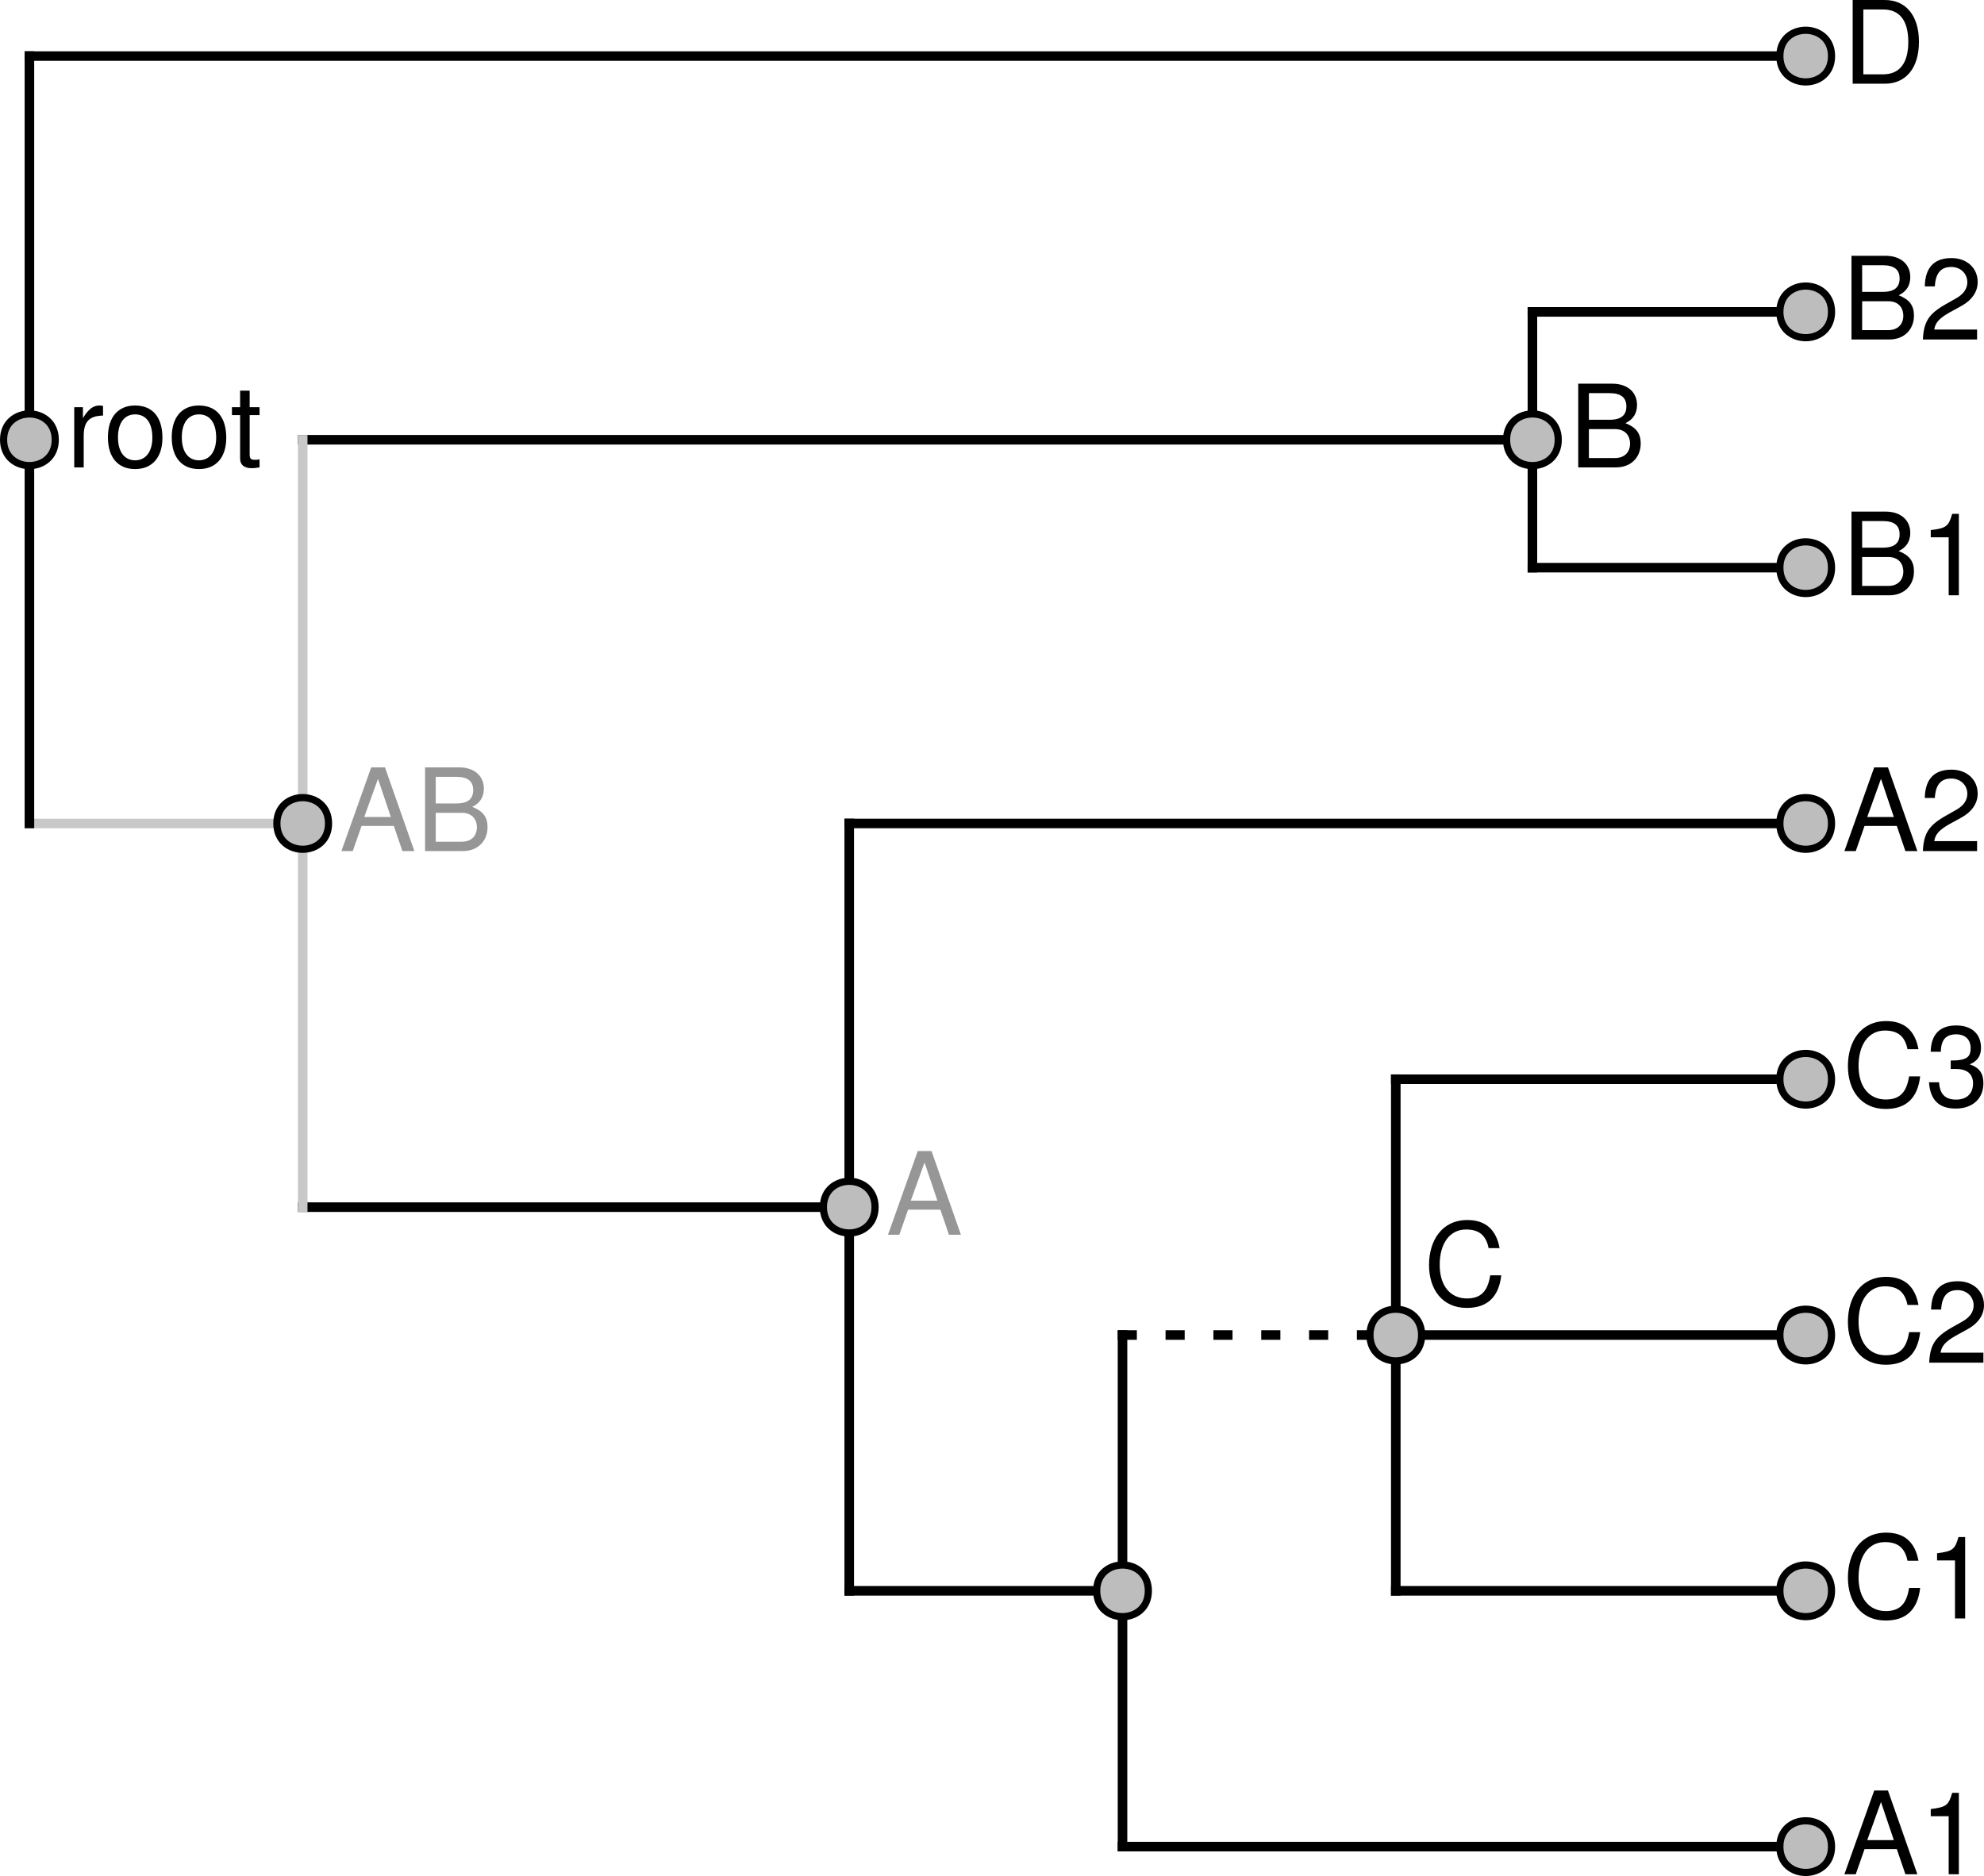 <?xml version="1.0" encoding="UTF-8" standalone="no"?>
<svg
   xmlns:dc="http://purl.org/dc/elements/1.1/"
   xmlns:cc="http://creativecommons.org/ns#"
   xmlns:rdf="http://www.w3.org/1999/02/22-rdf-syntax-ns#"
   xmlns:svg="http://www.w3.org/2000/svg"
   xmlns="http://www.w3.org/2000/svg"
   xmlns:xlink="http://www.w3.org/1999/xlink"
   xmlns:sodipodi="http://sodipodi.sourceforge.net/DTD/sodipodi-0.dtd"
   xmlns:inkscape="http://www.inkscape.org/namespaces/inkscape"
   width="311.074pt"
   height="294.157pt"
   viewBox="0 0 311.074 294.157"
   version="1.1"
   id="svg182"
   sodipodi:docname="synth1-shaded.svg"
   inkscape:version="0.92.3 (2405546, 2018-03-11)">
  <sodipodi:namedview
     pagecolor="#ffffff"
     bordercolor="#666666"
     borderopacity="1"
     objecttolerance="10"
     gridtolerance="10"
     guidetolerance="10"
     inkscape:pageopacity="0"
     inkscape:pageshadow="2"
     inkscape:window-width="1920"
     inkscape:window-height="1136"
     id="namedview184"
     showgrid="false"
     fit-margin-top="0"
     fit-margin-left="0"
     fit-margin-right="0"
     fit-margin-bottom="0"
     inkscape:zoom="1.599462"
     inkscape:cx="244.08907"
     inkscape:cy="192.28723"
     inkscape:window-x="1920"
     inkscape:window-y="27"
     inkscape:window-maximized="1"
     inkscape:current-layer="svg182" />
  <defs
     id="defs37">
    <g
       id="g35">
      <symbol
         overflow="visible"
         id="glyph0-0"
         style="overflow:visible">
        <path
           style="stroke:none"
           d=""
           id="path2"
           inkscape:connector-curvature="0" />
      </symbol>
      <symbol
         overflow="visible"
         id="glyph0-1"
         style="overflow:visible">
        <path
           style="stroke:none"
           d="M 11.75,0 7.141,-13.125 H 4.984 L 0.312,0 h 1.781 l 1.375,-3.938 h 5.062 L 9.875,0 Z M 8.062,-5.344 H 3.891 l 2.156,-5.984 z m 0,0"
           id="path5"
           inkscape:connector-curvature="0" />
      </symbol>
      <symbol
         overflow="visible"
         id="glyph0-2"
         style="overflow:visible">
        <path
           style="stroke:none"
           d="M 6.25,0 V -12.766 H 5.203 c -0.562,1.969 -0.922,2.234 -3.359,2.547 v 1.125 h 2.812 V 0 Z m 0,0"
           id="path8"
           inkscape:connector-curvature="0" />
      </symbol>
      <symbol
         overflow="visible"
         id="glyph0-3"
         style="overflow:visible">
        <path
           style="stroke:none"
           d="m 12.188,-4.781 h -1.734 c -0.391,2.484 -1.438,3.625 -3.656,3.625 -2.609,0 -4.266,-2 -4.266,-5.266 0,-3.375 1.594,-5.547 4.125,-5.547 2.062,0 3.141,0.922 3.547,2.922 h 1.719 c -0.531,-2.891 -2.188,-4.406 -5.062,-4.406 -3.984,0 -6,3.219 -6,7.047 0,3.828 2.078,6.734 5.922,6.734 3.203,0 5.016,-1.703 5.406,-5.109 z m 0,0"
           id="path11"
           inkscape:connector-curvature="0" />
      </symbol>
      <symbol
         overflow="visible"
         id="glyph0-4"
         style="overflow:visible">
        <path
           style="stroke:none"
           d="m 9.203,-9.016 c 0,-2.156 -1.672,-3.75 -4.094,-3.75 -2.609,0 -4.125,1.328 -4.203,4.438 h 1.578 c 0.125,-2.141 1,-3.047 2.578,-3.047 1.438,0 2.516,1.031 2.516,2.391 0,1.016 -0.594,1.875 -1.734,2.516 L 4.188,-5.531 C 1.531,-4.016 0.75,-2.812 0.609,0 h 8.5 V -1.562 H 2.391 C 2.562,-2.609 3.125,-3.281 4.703,-4.188 L 6.5,-5.172 C 8.281,-6.125 9.203,-7.453 9.203,-9.016 Z m 0,0"
           id="path14"
           inkscape:connector-curvature="0" />
      </symbol>
      <symbol
         overflow="visible"
         id="glyph0-5"
         style="overflow:visible">
        <path
           style="stroke:none"
           d="m 9.109,-3.703 c 0,-1.547 -0.625,-2.453 -2.156,-2.969 1.188,-0.469 1.781,-1.297 1.781,-2.578 0,-2.203 -1.469,-3.516 -3.891,-3.516 -2.578,0 -3.938,1.406 -4,4.125 H 2.438 C 2.469,-10.531 3.234,-11.375 4.859,-11.375 c 1.406,0 2.25,0.828 2.25,2.172 0,1.375 -0.594,1.938 -3.125,1.938 V -5.938 H 4.844 c 1.75,0 2.641,0.828 2.641,2.25 0,1.594 -0.984,2.547 -2.641,2.547 -1.734,0 -2.578,-0.859 -2.688,-2.719 H 0.578 c 0.203,2.844 1.594,4.125 4.203,4.125 2.641,0 4.328,-1.562 4.328,-3.969 z m 0,0"
           id="path17"
           inkscape:connector-curvature="0" />
      </symbol>
      <symbol
         overflow="visible"
         id="glyph0-6"
         style="overflow:visible">
        <path
           style="stroke:none"
           d="m 11.219,-3.75 c 0,-1.578 -0.719,-2.531 -2.406,-3.188 1.203,-0.547 1.828,-1.516 1.828,-2.859 0,-1.906 -1.406,-3.328 -3.891,-3.328 H 1.422 V 0 H 7.344 c 2.359,0 3.875,-1.578 3.875,-3.75 z m -2.25,-5.812 c 0,1.344 -0.781,2.094 -2.625,2.094 h -3.25 v -4.172 h 3.25 c 1.844,0 2.625,0.75 2.625,2.078 z m 0.578,5.844 c 0,1.25 -0.781,2.25 -2.359,2.25 H 3.094 V -6 H 7.188 c 1.578,0 2.359,1 2.359,2.281 z m 0,0"
           id="path20"
           inkscape:connector-curvature="0" />
      </symbol>
      <symbol
         overflow="visible"
         id="glyph0-7"
         style="overflow:visible">
        <path
           style="stroke:none"
           d="M 12,-6.562 C 12,-10.641 9.984,-13.125 6.656,-13.125 H 1.609 V 0 H 6.656 C 9.969,0 12,-2.484 12,-6.562 Z m -1.672,0.016 c 0,3.312 -1.359,5.078 -3.953,5.078 H 3.281 V -11.641 H 6.375 c 2.594,0 3.953,1.734 3.953,5.094 z m 0,0"
           id="path23"
           inkscape:connector-curvature="0" />
      </symbol>
      <symbol
         overflow="visible"
         id="glyph0-8"
         style="overflow:visible">
        <path
           style="stroke:none"
           d="m 5.781,-8.125 v -1.516 c -0.25,-0.047 -0.375,-0.062 -0.578,-0.062 -0.969,0 -1.719,0.578 -2.578,1.984 V -9.438 H 1.266 V 0 H 2.75 v -4.891 c 0,-2.125 0.703,-3.188 3.031,-3.234 z m 0,0"
           id="path26"
           inkscape:connector-curvature="0" />
      </symbol>
      <symbol
         overflow="visible"
         id="glyph0-9"
         style="overflow:visible">
        <path
           style="stroke:none"
           d="m 9.188,-4.641 c 0,-3.266 -1.578,-5.062 -4.297,-5.062 -2.641,0 -4.25,1.812 -4.25,4.984 0,3.172 1.594,4.984 4.266,4.984 2.656,0 4.281,-1.812 4.281,-4.906 z M 7.609,-4.656 c 0,2.203 -1.047,3.547 -2.703,3.547 -1.672,0 -2.688,-1.328 -2.688,-3.609 0,-2.266 1.016,-3.594 2.688,-3.594 1.703,0 2.703,1.312 2.703,3.656 z m 0,0"
           id="path29"
           inkscape:connector-curvature="0" />
      </symbol>
      <symbol
         overflow="visible"
         id="glyph0-10"
         style="overflow:visible">
        <path
           style="stroke:none"
           d="M 4.578,0 V -1.266 C 4.375,-1.203 4.141,-1.188 3.859,-1.188 3.203,-1.188 3.031,-1.375 3.031,-2.031 V -8.203 H 4.578 V -9.438 H 3.031 v -2.594 h -1.5 V -9.438 H 0.25 v 1.234 H 1.531 V -1.375 c 0,0.969 0.641,1.5 1.812,1.5 C 3.703,0.125 4.062,0.094 4.578,0 Z m 0,0"
           id="path32"
           inkscape:connector-curvature="0" />
      </symbol>
    </g>
  </defs>
  <path
     inkscape:connector-curvature="0"
     id="path41"
     d="M 4.613,129.117 H 47.461"
     style="fill:none;stroke:#c8c8c8;stroke-width:1.5;stroke-linecap:square;stroke-linejoin:round;stroke-miterlimit:10;stroke-opacity:1" />
  <path
     inkscape:connector-curvature="0"
     id="path43"
     d="M 47.461,189.277 H 133.152"
     style="fill:none;stroke:#000000;stroke-width:1.5;stroke-linecap:square;stroke-linejoin:round;stroke-miterlimit:10;stroke-opacity:1" />
  <path
     inkscape:connector-curvature="0"
     id="path45"
     d="M 133.152,249.438 H 176"
     style="fill:none;stroke:#000000;stroke-width:1.5;stroke-linecap:square;stroke-linejoin:round;stroke-miterlimit:10;stroke-opacity:1" />
  <path
     inkscape:connector-curvature="0"
     id="path47"
     d="M 176,289.543 H 283.117"
     style="fill:none;stroke:#000000;stroke-width:1.5;stroke-linecap:square;stroke-linejoin:round;stroke-miterlimit:10;stroke-opacity:1" />
  <path
     inkscape:connector-curvature="0"
     id="path49"
     d="m 176,209.328 h 42.848"
     style="fill:none;stroke:#000000;stroke-width:1.5;stroke-linecap:square;stroke-linejoin:round;stroke-miterlimit:10;stroke-dasharray:1.5, 6;stroke-dashoffset:0;stroke-opacity:1" />
  <path
     inkscape:connector-curvature="0"
     id="path51"
     d="m 218.848,249.438 h 64.27"
     style="fill:none;stroke:#000000;stroke-width:1.5;stroke-linecap:square;stroke-linejoin:round;stroke-miterlimit:10;stroke-opacity:1" />
  <path
     inkscape:connector-curvature="0"
     id="path53"
     d="m 218.848,209.328 h 64.27"
     style="fill:none;stroke:#000000;stroke-width:1.5;stroke-linecap:square;stroke-linejoin:round;stroke-miterlimit:10;stroke-opacity:1" />
  <path
     inkscape:connector-curvature="0"
     id="path55"
     d="m 218.848,169.223 h 64.27"
     style="fill:none;stroke:#000000;stroke-width:1.5;stroke-linecap:square;stroke-linejoin:round;stroke-miterlimit:10;stroke-opacity:1" />
  <path
     inkscape:connector-curvature="0"
     id="path57"
     d="M 133.152,129.117 H 283.117"
     style="fill:none;stroke:#000000;stroke-width:1.5;stroke-linecap:square;stroke-linejoin:round;stroke-miterlimit:10;stroke-opacity:1" />
  <path
     inkscape:connector-curvature="0"
     id="path59"
     d="M 47.461,68.957 H 240.27"
     style="fill:none;stroke:#000000;stroke-width:1.5;stroke-linecap:square;stroke-linejoin:round;stroke-miterlimit:10;stroke-opacity:1" />
  <path
     inkscape:connector-curvature="0"
     id="path61"
     d="m 240.27,89.008 h 42.848"
     style="fill:none;stroke:#000000;stroke-width:1.5;stroke-linecap:square;stroke-linejoin:round;stroke-miterlimit:10;stroke-opacity:1" />
  <path
     inkscape:connector-curvature="0"
     id="path63"
     d="m 240.27,48.902 h 42.848"
     style="fill:none;stroke:#000000;stroke-width:1.5;stroke-linecap:square;stroke-linejoin:round;stroke-miterlimit:10;stroke-opacity:1" />
  <path
     inkscape:connector-curvature="0"
     id="path65"
     d="M 4.613,8.793 H 283.117"
     style="fill:none;stroke:#000000;stroke-width:1.5;stroke-linecap:square;stroke-linejoin:round;stroke-miterlimit:10;stroke-opacity:1" />
  <path
     inkscape:connector-curvature="0"
     id="path67"
     d="M 4.613,129.117 V 8.793"
     style="fill:none;stroke:#000000;stroke-width:1.5;stroke-linecap:square;stroke-linejoin:round;stroke-miterlimit:10;stroke-opacity:1" />
  <path
     inkscape:connector-curvature="0"
     id="path69"
     d="M 47.461,189.277 V 68.957"
     style="fill:none;stroke:#c8c8c8;stroke-width:1.5;stroke-linecap:square;stroke-linejoin:round;stroke-miterlimit:10;stroke-opacity:1" />
  <path
     inkscape:connector-curvature="0"
     id="path71"
     d="M 133.152,249.438 V 129.117"
     style="fill:none;stroke:#000000;stroke-width:1.5;stroke-linecap:square;stroke-linejoin:round;stroke-miterlimit:10;stroke-opacity:1" />
  <path
     inkscape:connector-curvature="0"
     id="path73"
     d="M 176,289.543 V 209.328"
     style="fill:none;stroke:#000000;stroke-width:1.5;stroke-linecap:square;stroke-linejoin:round;stroke-miterlimit:10;stroke-opacity:1" />
  <path
     inkscape:connector-curvature="0"
     id="path75"
     d="M 218.848,249.438 V 169.223"
     style="fill:none;stroke:#000000;stroke-width:1.5;stroke-linecap:square;stroke-linejoin:round;stroke-miterlimit:10;stroke-opacity:1" />
  <path
     inkscape:connector-curvature="0"
     id="path77"
     d="M 240.27,89.008 V 48.902"
     style="fill:none;stroke:#000000;stroke-width:1.5;stroke-linecap:square;stroke-linejoin:round;stroke-miterlimit:10;stroke-opacity:1" />
  <path
     inkscape:connector-curvature="0"
     id="path79"
     d="m 51.512,129.117 c 0,5.398 -8.102,5.398 -8.102,0 0,-5.402 8.102,-5.402 8.102,0"
     style="fill:#bdbdbd;fill-opacity:1;fill-rule:nonzero;stroke:#000000;stroke-width:1.125;stroke-linecap:round;stroke-linejoin:round;stroke-miterlimit:10;stroke-opacity:1" />
  <path
     inkscape:connector-curvature="0"
     id="path81"
     d="m 137.203,189.277 c 0,5.398 -8.102,5.398 -8.102,0 0,-5.402 8.102,-5.402 8.102,0"
     style="fill:#bdbdbd;fill-opacity:1;fill-rule:nonzero;stroke:#000000;stroke-width:1.125;stroke-linecap:round;stroke-linejoin:round;stroke-miterlimit:10;stroke-opacity:1" />
  <path
     inkscape:connector-curvature="0"
     id="path83"
     d="m 180.051,249.438 c 0,5.398 -8.102,5.398 -8.102,0 0,-5.402 8.102,-5.402 8.102,0"
     style="fill:#bdbdbd;fill-opacity:1;fill-rule:nonzero;stroke:#000000;stroke-width:1.125;stroke-linecap:round;stroke-linejoin:round;stroke-miterlimit:10;stroke-opacity:1" />
  <path
     inkscape:connector-curvature="0"
     id="path85"
     d="m 287.168,289.543 c 0,5.402 -8.102,5.402 -8.102,0 0,-5.398 8.102,-5.398 8.102,0"
     style="fill:#bdbdbd;fill-opacity:1;fill-rule:nonzero;stroke:#000000;stroke-width:1.125;stroke-linecap:round;stroke-linejoin:round;stroke-miterlimit:10;stroke-opacity:1" />
  <path
     inkscape:connector-curvature="0"
     id="path87"
     d="m 222.898,209.328 c 0,5.402 -8.102,5.402 -8.102,0 0,-5.398 8.102,-5.398 8.102,0"
     style="fill:#bdbdbd;fill-opacity:1;fill-rule:nonzero;stroke:#000000;stroke-width:1.125;stroke-linecap:round;stroke-linejoin:round;stroke-miterlimit:10;stroke-opacity:1" />
  <path
     inkscape:connector-curvature="0"
     id="path89"
     d="m 287.168,249.438 c 0,5.398 -8.102,5.398 -8.102,0 0,-5.402 8.102,-5.402 8.102,0"
     style="fill:#bdbdbd;fill-opacity:1;fill-rule:nonzero;stroke:#000000;stroke-width:1.125;stroke-linecap:round;stroke-linejoin:round;stroke-miterlimit:10;stroke-opacity:1" />
  <path
     inkscape:connector-curvature="0"
     id="path91"
     d="m 287.168,209.328 c 0,5.402 -8.102,5.402 -8.102,0 0,-5.398 8.102,-5.398 8.102,0"
     style="fill:#bdbdbd;fill-opacity:1;fill-rule:nonzero;stroke:#000000;stroke-width:1.125;stroke-linecap:round;stroke-linejoin:round;stroke-miterlimit:10;stroke-opacity:1" />
  <path
     inkscape:connector-curvature="0"
     id="path93"
     d="m 287.168,169.223 c 0,5.398 -8.102,5.398 -8.102,0 0,-5.398 8.102,-5.398 8.102,0"
     style="fill:#bdbdbd;fill-opacity:1;fill-rule:nonzero;stroke:#000000;stroke-width:1.125;stroke-linecap:round;stroke-linejoin:round;stroke-miterlimit:10;stroke-opacity:1" />
  <path
     inkscape:connector-curvature="0"
     id="path95"
     d="m 287.168,129.117 c 0,5.398 -8.102,5.398 -8.102,0 0,-5.402 8.102,-5.402 8.102,0"
     style="fill:#bdbdbd;fill-opacity:1;fill-rule:nonzero;stroke:#000000;stroke-width:1.125;stroke-linecap:round;stroke-linejoin:round;stroke-miterlimit:10;stroke-opacity:1" />
  <path
     inkscape:connector-curvature="0"
     id="path97"
     d="m 244.32,68.957 c 0,5.398 -8.102,5.398 -8.102,0 0,-5.402 8.102,-5.402 8.102,0"
     style="fill:#bdbdbd;fill-opacity:1;fill-rule:nonzero;stroke:#000000;stroke-width:1.125;stroke-linecap:round;stroke-linejoin:round;stroke-miterlimit:10;stroke-opacity:1" />
  <path
     inkscape:connector-curvature="0"
     id="path99"
     d="m 287.168,89.008 c 0,5.402 -8.102,5.402 -8.102,0 0,-5.398 8.102,-5.398 8.102,0"
     style="fill:#bdbdbd;fill-opacity:1;fill-rule:nonzero;stroke:#000000;stroke-width:1.125;stroke-linecap:round;stroke-linejoin:round;stroke-miterlimit:10;stroke-opacity:1" />
  <path
     inkscape:connector-curvature="0"
     id="path101"
     d="m 287.168,48.902 c 0,5.398 -8.102,5.398 -8.102,0 0,-5.402 8.102,-5.402 8.102,0"
     style="fill:#bdbdbd;fill-opacity:1;fill-rule:nonzero;stroke:#000000;stroke-width:1.125;stroke-linecap:round;stroke-linejoin:round;stroke-miterlimit:10;stroke-opacity:1" />
  <path
     inkscape:connector-curvature="0"
     id="path103"
     d="m 287.168,8.793 c 0,5.402 -8.102,5.402 -8.102,0 0,-5.398 8.102,-5.398 8.102,0"
     style="fill:#bdbdbd;fill-opacity:1;fill-rule:nonzero;stroke:#000000;stroke-width:1.125;stroke-linecap:round;stroke-linejoin:round;stroke-miterlimit:10;stroke-opacity:1" />
  <g
     id="g109"
     style="fill:#000000;fill-opacity:1"
     transform="translate(-9.238,-11.863)">
    <use
       height="100%"
       width="100%"
       id="use105"
       y="305.738"
       x="298.113"
       xlink:href="#glyph0-1" />
    <use
       height="100%"
       width="100%"
       id="use107"
       y="305.738"
       x="310.119"
       xlink:href="#glyph0-2" />
  </g>
  <g
     id="g115"
     style="fill:#000000;fill-opacity:1"
     transform="translate(-9.238,-11.863)">
    <use
       height="100%"
       width="100%"
       id="use111"
       y="265.629"
       x="298.113"
       xlink:href="#glyph0-3" />
    <use
       height="100%"
       width="100%"
       id="use113"
       y="265.629"
       x="311.109"
       xlink:href="#glyph0-2" />
  </g>
  <g
     id="g121"
     style="fill:#000000;fill-opacity:1"
     transform="translate(-9.238,-11.863)">
    <use
       height="100%"
       width="100%"
       id="use117"
       y="225.523"
       x="298.113"
       xlink:href="#glyph0-3" />
    <use
       height="100%"
       width="100%"
       id="use119"
       y="225.523"
       x="311.109"
       xlink:href="#glyph0-4" />
  </g>
  <g
     id="g127"
     style="fill:#000000;fill-opacity:1"
     transform="translate(-9.238,-11.863)">
    <use
       height="100%"
       width="100%"
       id="use123"
       y="185.418"
       x="298.113"
       xlink:href="#glyph0-3" />
    <use
       height="100%"
       width="100%"
       id="use125"
       y="185.418"
       x="311.109"
       xlink:href="#glyph0-5" />
  </g>
  <g
     id="g133"
     style="fill:#000000;fill-opacity:1"
     transform="translate(-9.238,-11.863)">
    <use
       height="100%"
       width="100%"
       id="use129"
       y="145.309"
       x="298.113"
       xlink:href="#glyph0-1" />
    <use
       height="100%"
       width="100%"
       id="use131"
       y="145.309"
       x="310.119"
       xlink:href="#glyph0-4" />
  </g>
  <g
     id="g139"
     style="fill:#000000;fill-opacity:1"
     transform="translate(-9.238,-11.863)">
    <use
       height="100%"
       width="100%"
       id="use135"
       y="105.203"
       x="298.113"
       xlink:href="#glyph0-6" />
    <use
       height="100%"
       width="100%"
       id="use137"
       y="105.203"
       x="310.119"
       xlink:href="#glyph0-2" />
  </g>
  <g
     id="g145"
     style="fill:#000000;fill-opacity:1"
     transform="translate(-9.238,-11.863)">
    <use
       height="100%"
       width="100%"
       id="use141"
       y="65.094"
       x="298.113"
       xlink:href="#glyph0-6" />
    <use
       height="100%"
       width="100%"
       id="use143"
       y="65.094"
       x="310.119"
       xlink:href="#glyph0-4" />
  </g>
  <g
     id="g149"
     style="fill:#000000;fill-opacity:1"
     transform="translate(-9.238,-11.863)">
    <use
       height="100%"
       width="100%"
       id="use147"
       y="24.988"
       x="298.113"
       xlink:href="#glyph0-7" />
  </g>
  <path
     inkscape:connector-curvature="0"
     id="path151"
     d="m 8.664,68.957 c 0,5.398 -8.102,5.398 -8.102,0 0,-5.402 8.102,-5.402 8.102,0"
     style="fill:#bdbdbd;fill-opacity:1;fill-rule:nonzero;stroke:#000000;stroke-width:1.125;stroke-linecap:round;stroke-linejoin:round;stroke-miterlimit:10;stroke-opacity:1" />
  <g
     id="g161"
     style="fill:#000000;fill-opacity:1"
     transform="translate(-9.238,-11.863)">
    <use
       height="100%"
       width="100%"
       id="use153"
       y="85.148"
       x="19.613"
       xlink:href="#glyph0-8" />
    <use
       height="100%"
       width="100%"
       id="use155"
       y="85.148"
       x="25.518"
       xlink:href="#glyph0-9" />
    <use
       height="100%"
       width="100%"
       id="use157"
       y="85.148"
       x="35.525"
       xlink:href="#glyph0-9" />
    <use
       height="100%"
       width="100%"
       id="use159"
       y="85.148"
       x="45.354"
       xlink:href="#glyph0-10" />
  </g>
  <g
     id="g167"
     style="fill:#969696;fill-opacity:1"
     transform="translate(-9.238,-11.863)">
    <use
       height="100%"
       width="100%"
       id="use163"
       y="145.309"
       x="62.457"
       xlink:href="#glyph0-1"
       style="fill:#969696;fill-opacity:1" />
    <use
       height="100%"
       width="100%"
       id="use165"
       y="145.309"
       x="74.463"
       xlink:href="#glyph0-6"
       style="fill:#969696;fill-opacity:1" />
  </g>
  <g
     id="g171"
     style="fill:#969696;fill-opacity:1"
     transform="translate(-9.238,-11.863)">
    <use
       height="100%"
       width="100%"
       id="use169"
       y="205.469"
       x="148.152"
       xlink:href="#glyph0-1"
       style="fill:#969696;fill-opacity:1" />
  </g>
  <g
     id="g175"
     style="fill:#000000;fill-opacity:1"
     transform="translate(-10.645,-20.773)">
    <use
       height="100%"
       width="100%"
       id="use173"
       y="225.523"
       x="233.844"
       xlink:href="#glyph0-3" />
  </g>
  <g
     id="g179"
     style="fill:#000000;fill-opacity:1"
     transform="translate(-9.238,-11.863)">
    <use
       height="100%"
       width="100%"
       id="use177"
       y="85.148"
       x="255.27"
       xlink:href="#glyph0-6" />
  </g>
</svg>

